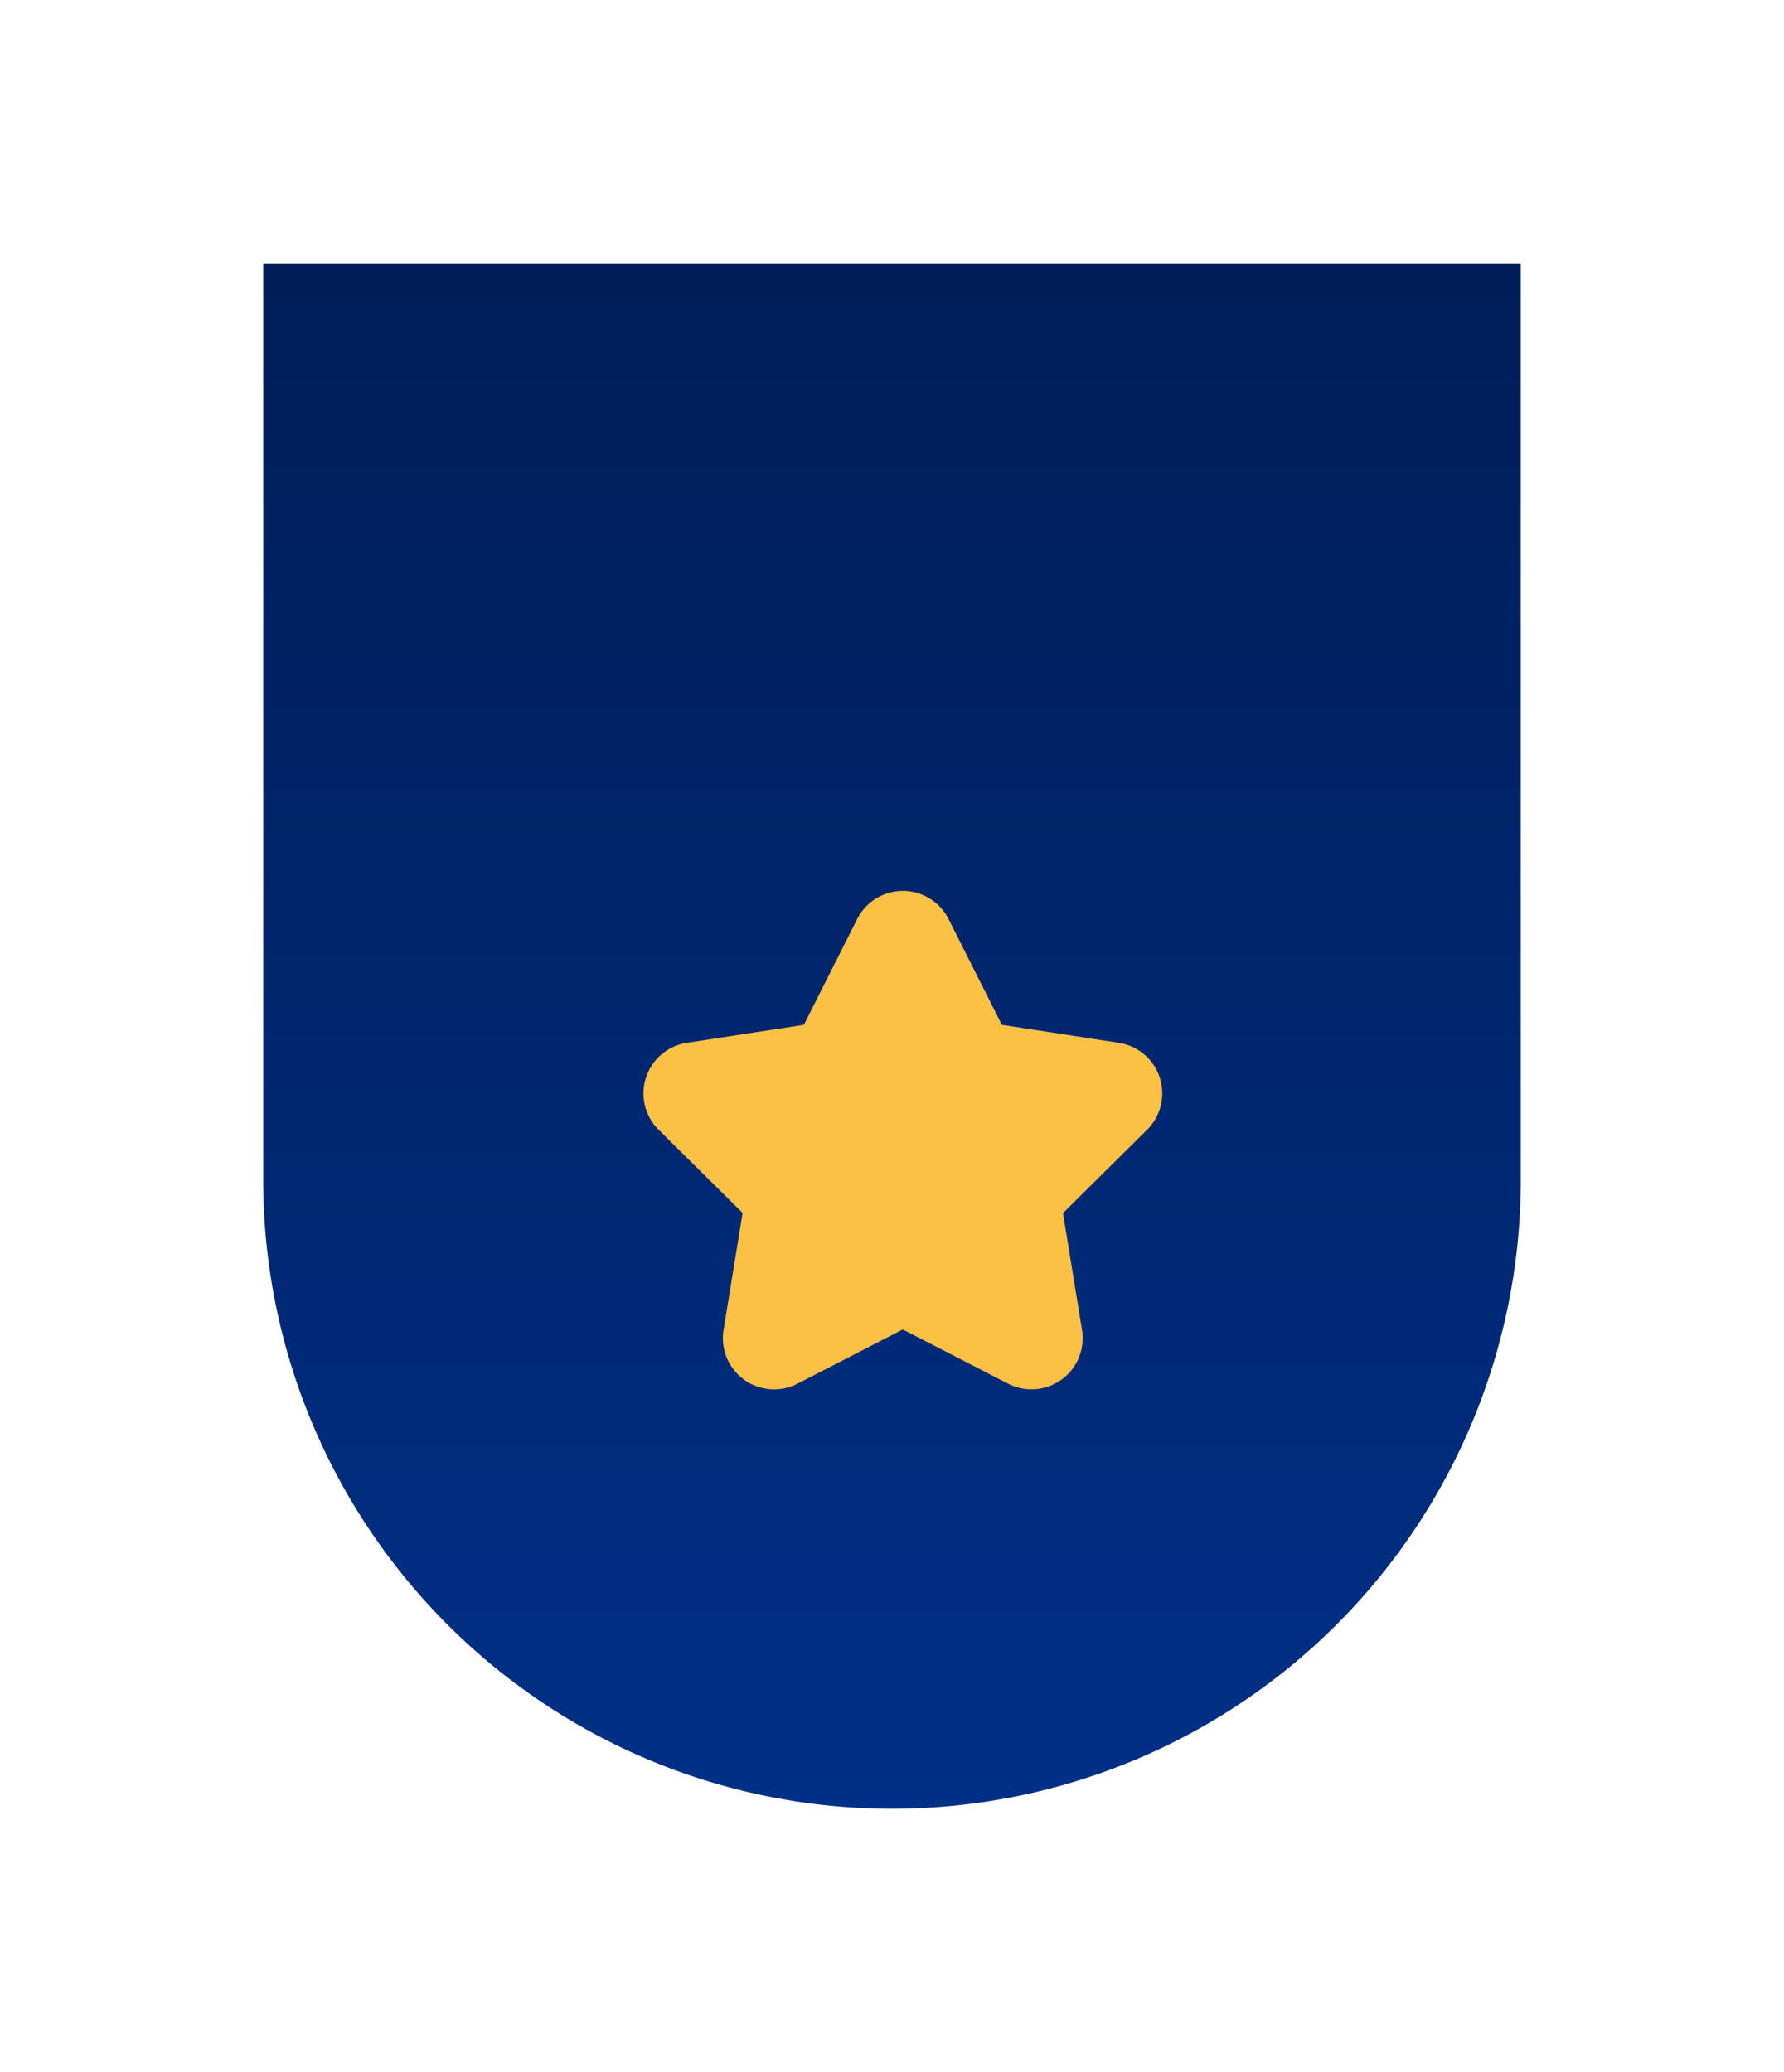 <svg xmlns="http://www.w3.org/2000/svg" xmlns:xlink="http://www.w3.org/1999/xlink" width="61" height="70.834" viewBox="0 0 61 70.834"><defs><linearGradient id="a" x1="0.5" x2="0.5" y2="1" gradientUnits="objectBoundingBox"><stop offset="0" stop-color="#001d57"/><stop offset="1" stop-color="#003087"/></linearGradient><filter id="b" x="0" y="0" width="61" height="70.834" filterUnits="userSpaceOnUse"><feOffset dy="3" input="SourceAlpha"/><feGaussianBlur stdDeviation="3" result="c"/><feFlood flood-opacity="0.161"/><feComposite operator="in" in2="c"/><feComposite in="SourceGraphic"/></filter><filter id="d" x="16.004" y="24.448" width="29.742" height="29.045" filterUnits="userSpaceOnUse"><feOffset dy="2" input="SourceAlpha"/><feGaussianBlur stdDeviation="2" result="e"/><feFlood flood-opacity="0.212"/><feComposite operator="in" in2="e"/><feComposite in="SourceGraphic"/></filter></defs><g transform="translate(-278 -3994.166)"><g transform="matrix(1, 0, 0, 1, 278, 3994.17)" filter="url(#b)"><path d="M0-9.834H43V21.5a21.5,21.5,0,0,1-43,0Z" transform="translate(9 15.83)" fill="url(#a)"/></g><g transform="matrix(1, 0, 0, 1, 278, 3994.17)" filter="url(#d)"><path d="M10.3,16.215,6.7,18.069a1.75,1.75,0,0,1-2.529-1.837l.651-4L1.951,9.388a1.75,1.75,0,0,1,.966-2.973l4-.615L8.739,2.185a1.75,1.75,0,0,1,3.126,0L13.686,5.8l4,.615a1.75,1.75,0,0,1,.966,2.973l-2.875,2.849.651,4A1.75,1.75,0,0,1,13.9,18.069Z" transform="translate(20.57 27.23)" fill="#fac145"/></g></g></svg>